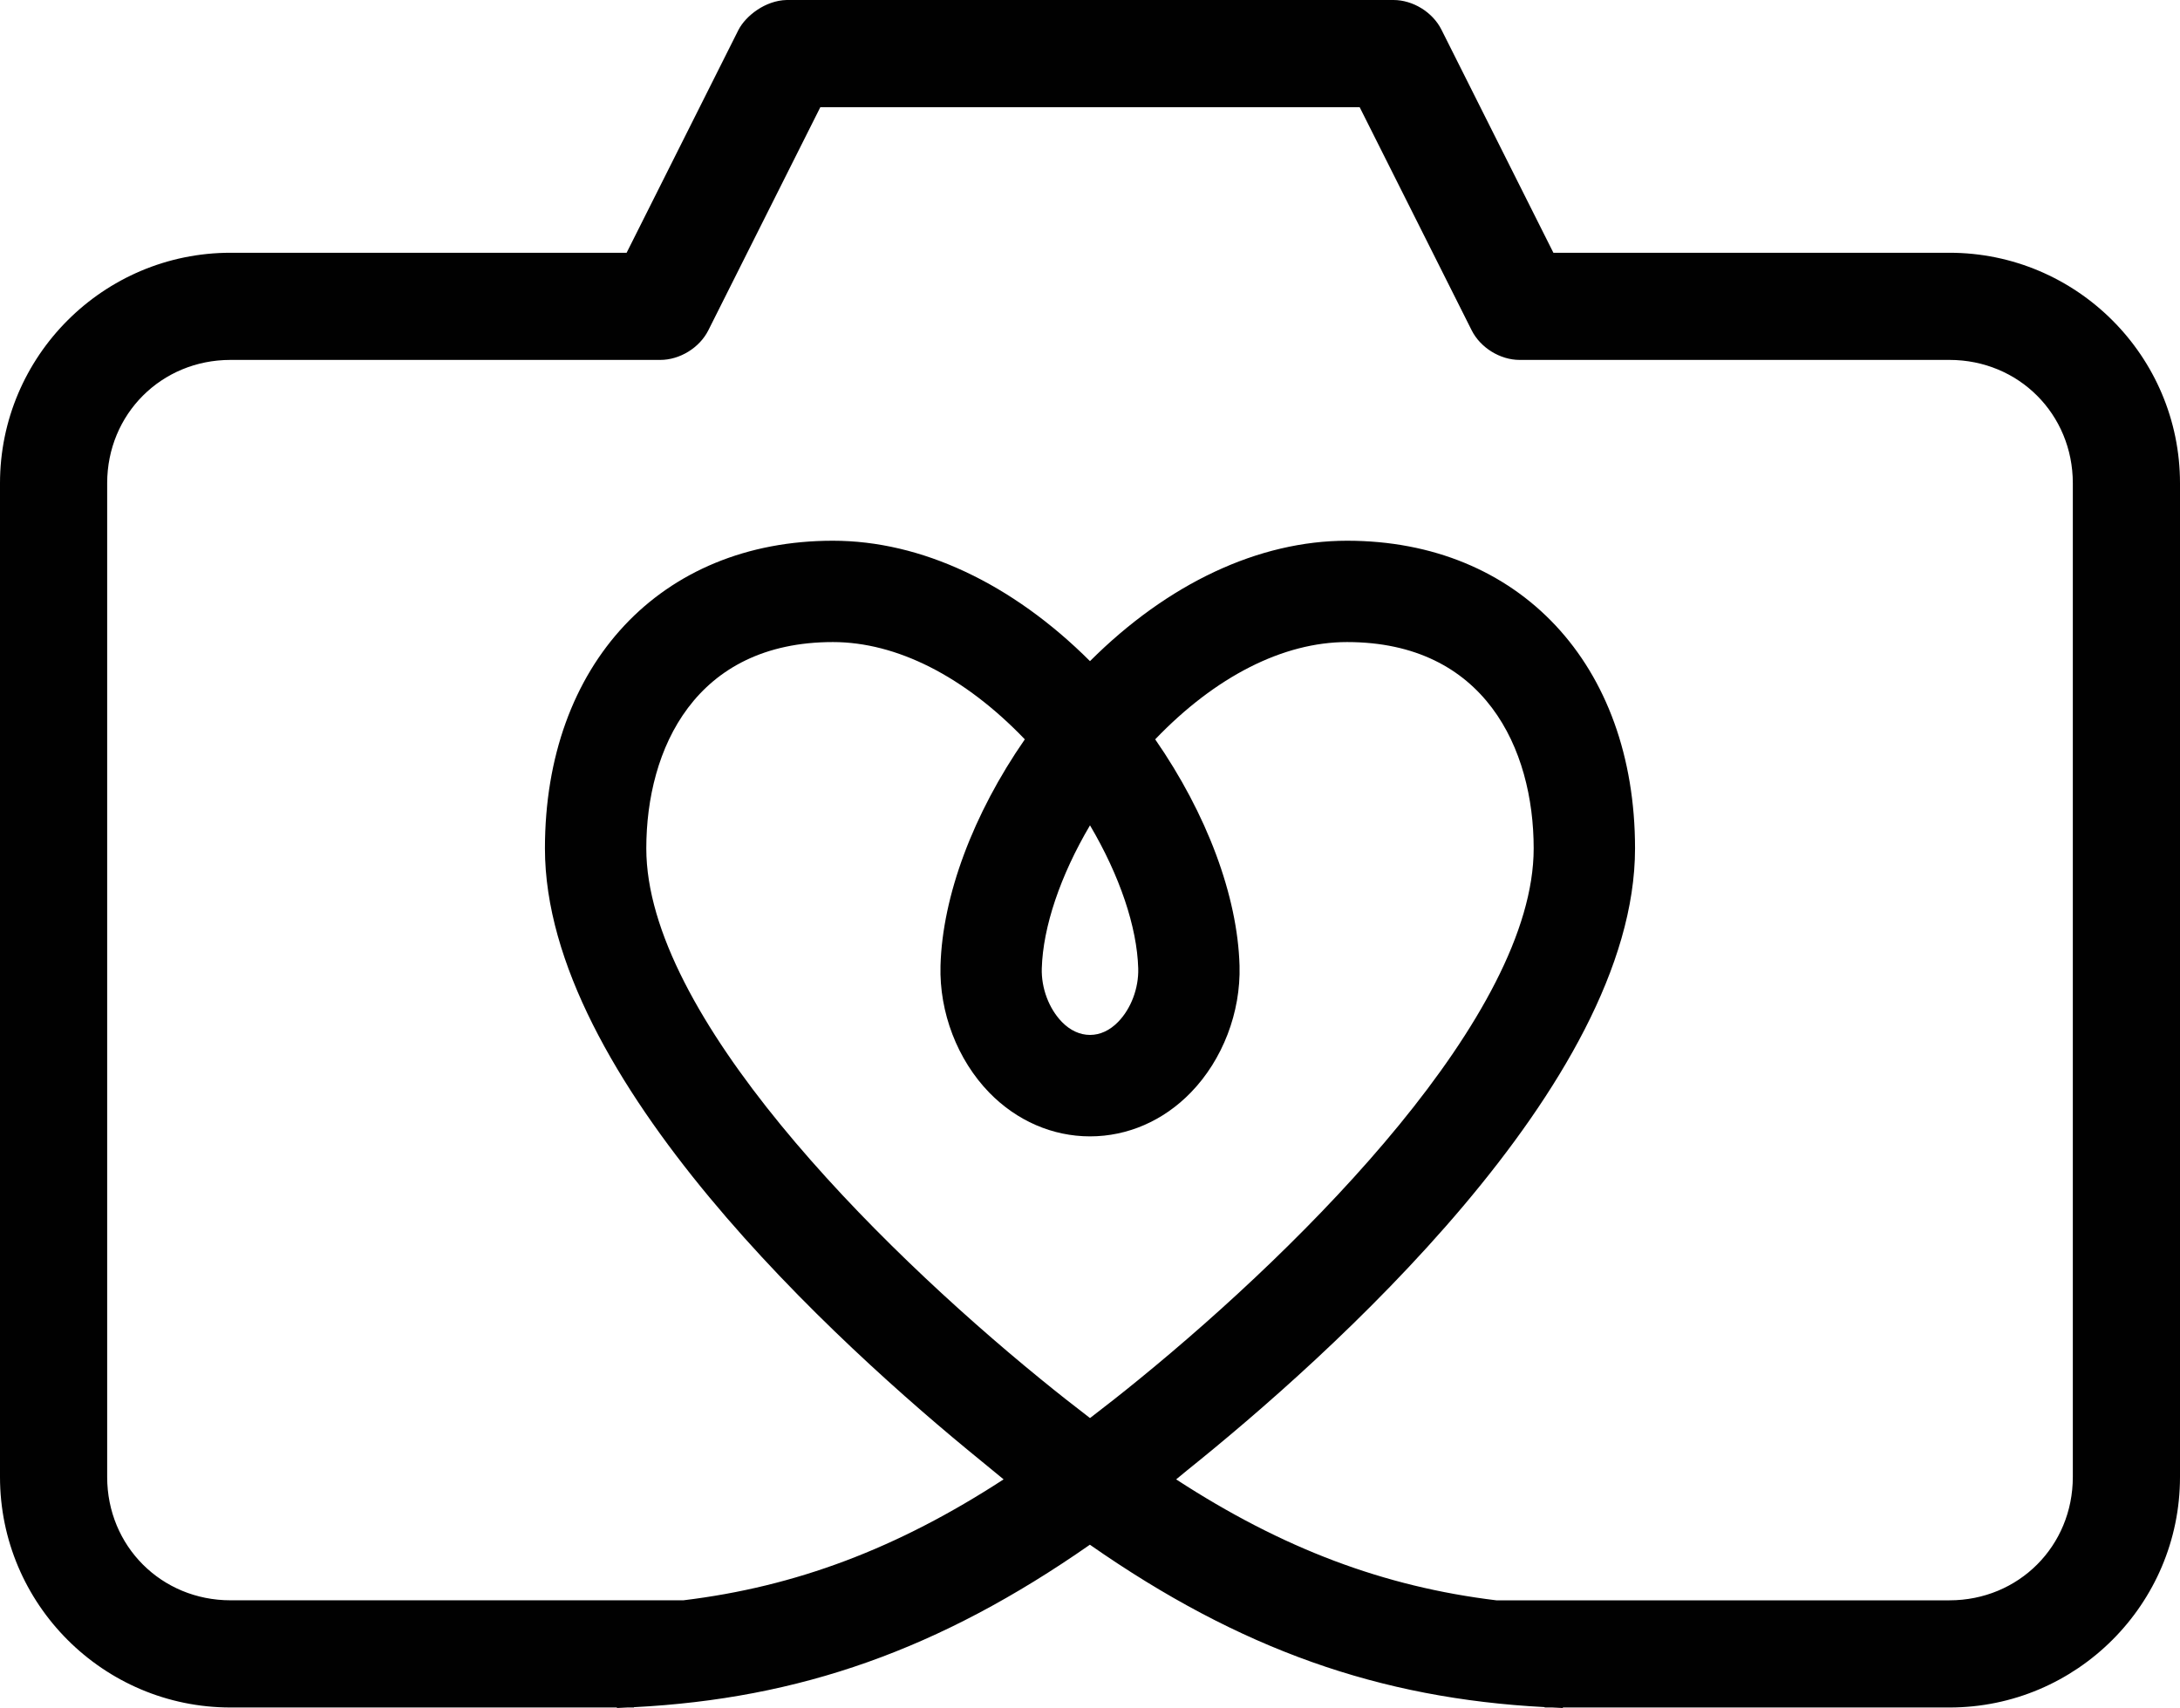 <svg version="1.1" id="图层_1" x="0px" y="0px" width="180px" height="141.049px" viewBox="0 0 180 141.049" enable-background="new 0 0 180 141.049" xml:space="preserve" xmlns="http://www.w3.org/2000/svg" xmlns:xlink="http://www.w3.org/1999/xlink" xmlns:xml="http://www.w3.org/XML/1998/namespace">
  <path fill="#010101" d="M160.965,20.873h-32.703l-9.246-18.428C118.294,1.006,116.665,0,115.055,0H64.954
	c-1.76,0.039-3.374,1.301-3.979,2.467l-9.236,18.406H19.035C8.539,20.873,0,29.412,0,39.908v82.061
	c0,10.498,8.539,19.037,19.035,19.037h31.903l0.002,0.043c0.289-0.01,0.572-0.03,0.859-0.043h0.547v-0.026
	c13.657-0.697,25.207-4.738,37.645-13.416c12.407,8.658,23.933,12.696,37.547,13.41v0.032h0.646
	c0.287,0.013,0.569,0.033,0.858,0.043l0.001-0.043h31.922c10.496,0,19.035-8.539,19.035-19.037V39.908
	C180,29.412,171.461,20.873,160.965,20.873z M81.681,90.228c2.269,2.33,5.224,3.614,8.32,3.614c3.101,0,6.056-1.284,8.321-3.618
	c2.63-2.705,4.134-6.623,4.025-10.48c-0.162-5.75-2.693-12.525-6.964-18.689c4.97-5.186,10.571-8.033,15.843-8.033
	c11.36,0,15.408,8.805,15.408,17.043c0,13.699-18.734,32.546-32.57,43.83c-1.4,1.144-2.752,2.207-4.028,3.183
	c-0.012,0.008-0.024,0.018-0.036,0.026c-0.015-0.012-0.03-0.022-0.045-0.035c-1.277-0.975-2.629-2.039-4.03-3.184
	c-13.836-11.281-32.561-30.123-32.561-43.82c0-8.238,4.048-17.043,15.409-17.043c5.271,0,10.875,2.848,15.845,8.033
	c-4.271,6.164-6.802,12.939-6.962,18.689C77.547,83.603,79.052,87.521,81.681,90.228z M86.019,79.978
	c0.097-3.433,1.535-7.679,3.981-11.822c2.447,4.145,3.887,8.391,3.982,11.822c0.045,1.621-0.59,3.313-1.66,4.412
	c-0.686,0.704-1.486,1.075-2.321,1.075s-1.639-0.371-2.323-1.073C86.608,83.289,85.972,81.599,86.019,79.978z M171.15,121.969
	c0,5.712-4.476,10.187-10.187,10.187h-37.411c-9.264-1.123-17.628-4.254-26.438-9.988c0.292-0.234,0.585-0.48,0.877-0.723
	c11.564-9.275,37.012-31.902,37.012-51.381c0-15.199-9.556-25.41-23.777-25.41c-7.291,0-14.797,3.523-21.227,9.943
	c-6.431-6.42-13.937-9.943-21.227-9.943c-14.222,0-23.777,10.211-23.777,25.41c0,18.961,24.119,40.909,36.066,50.62
	c0.605,0.506,1.207,1,1.805,1.483c-8.811,5.733-17.174,8.865-26.438,9.987H19.035c-5.711,0-10.186-4.475-10.186-10.186v-82.06
	c0-5.711,4.475-10.186,10.186-10.186h35.483c1.618,0,3.245-1.006,3.967-2.443l9.249-18.428h44.532l9.248,18.426
	c0.723,1.439,2.35,2.445,3.957,2.445h35.493c5.711,0,10.187,4.475,10.187,10.186V121.969L171.15,121.969z" class="color c1"/>
</svg>